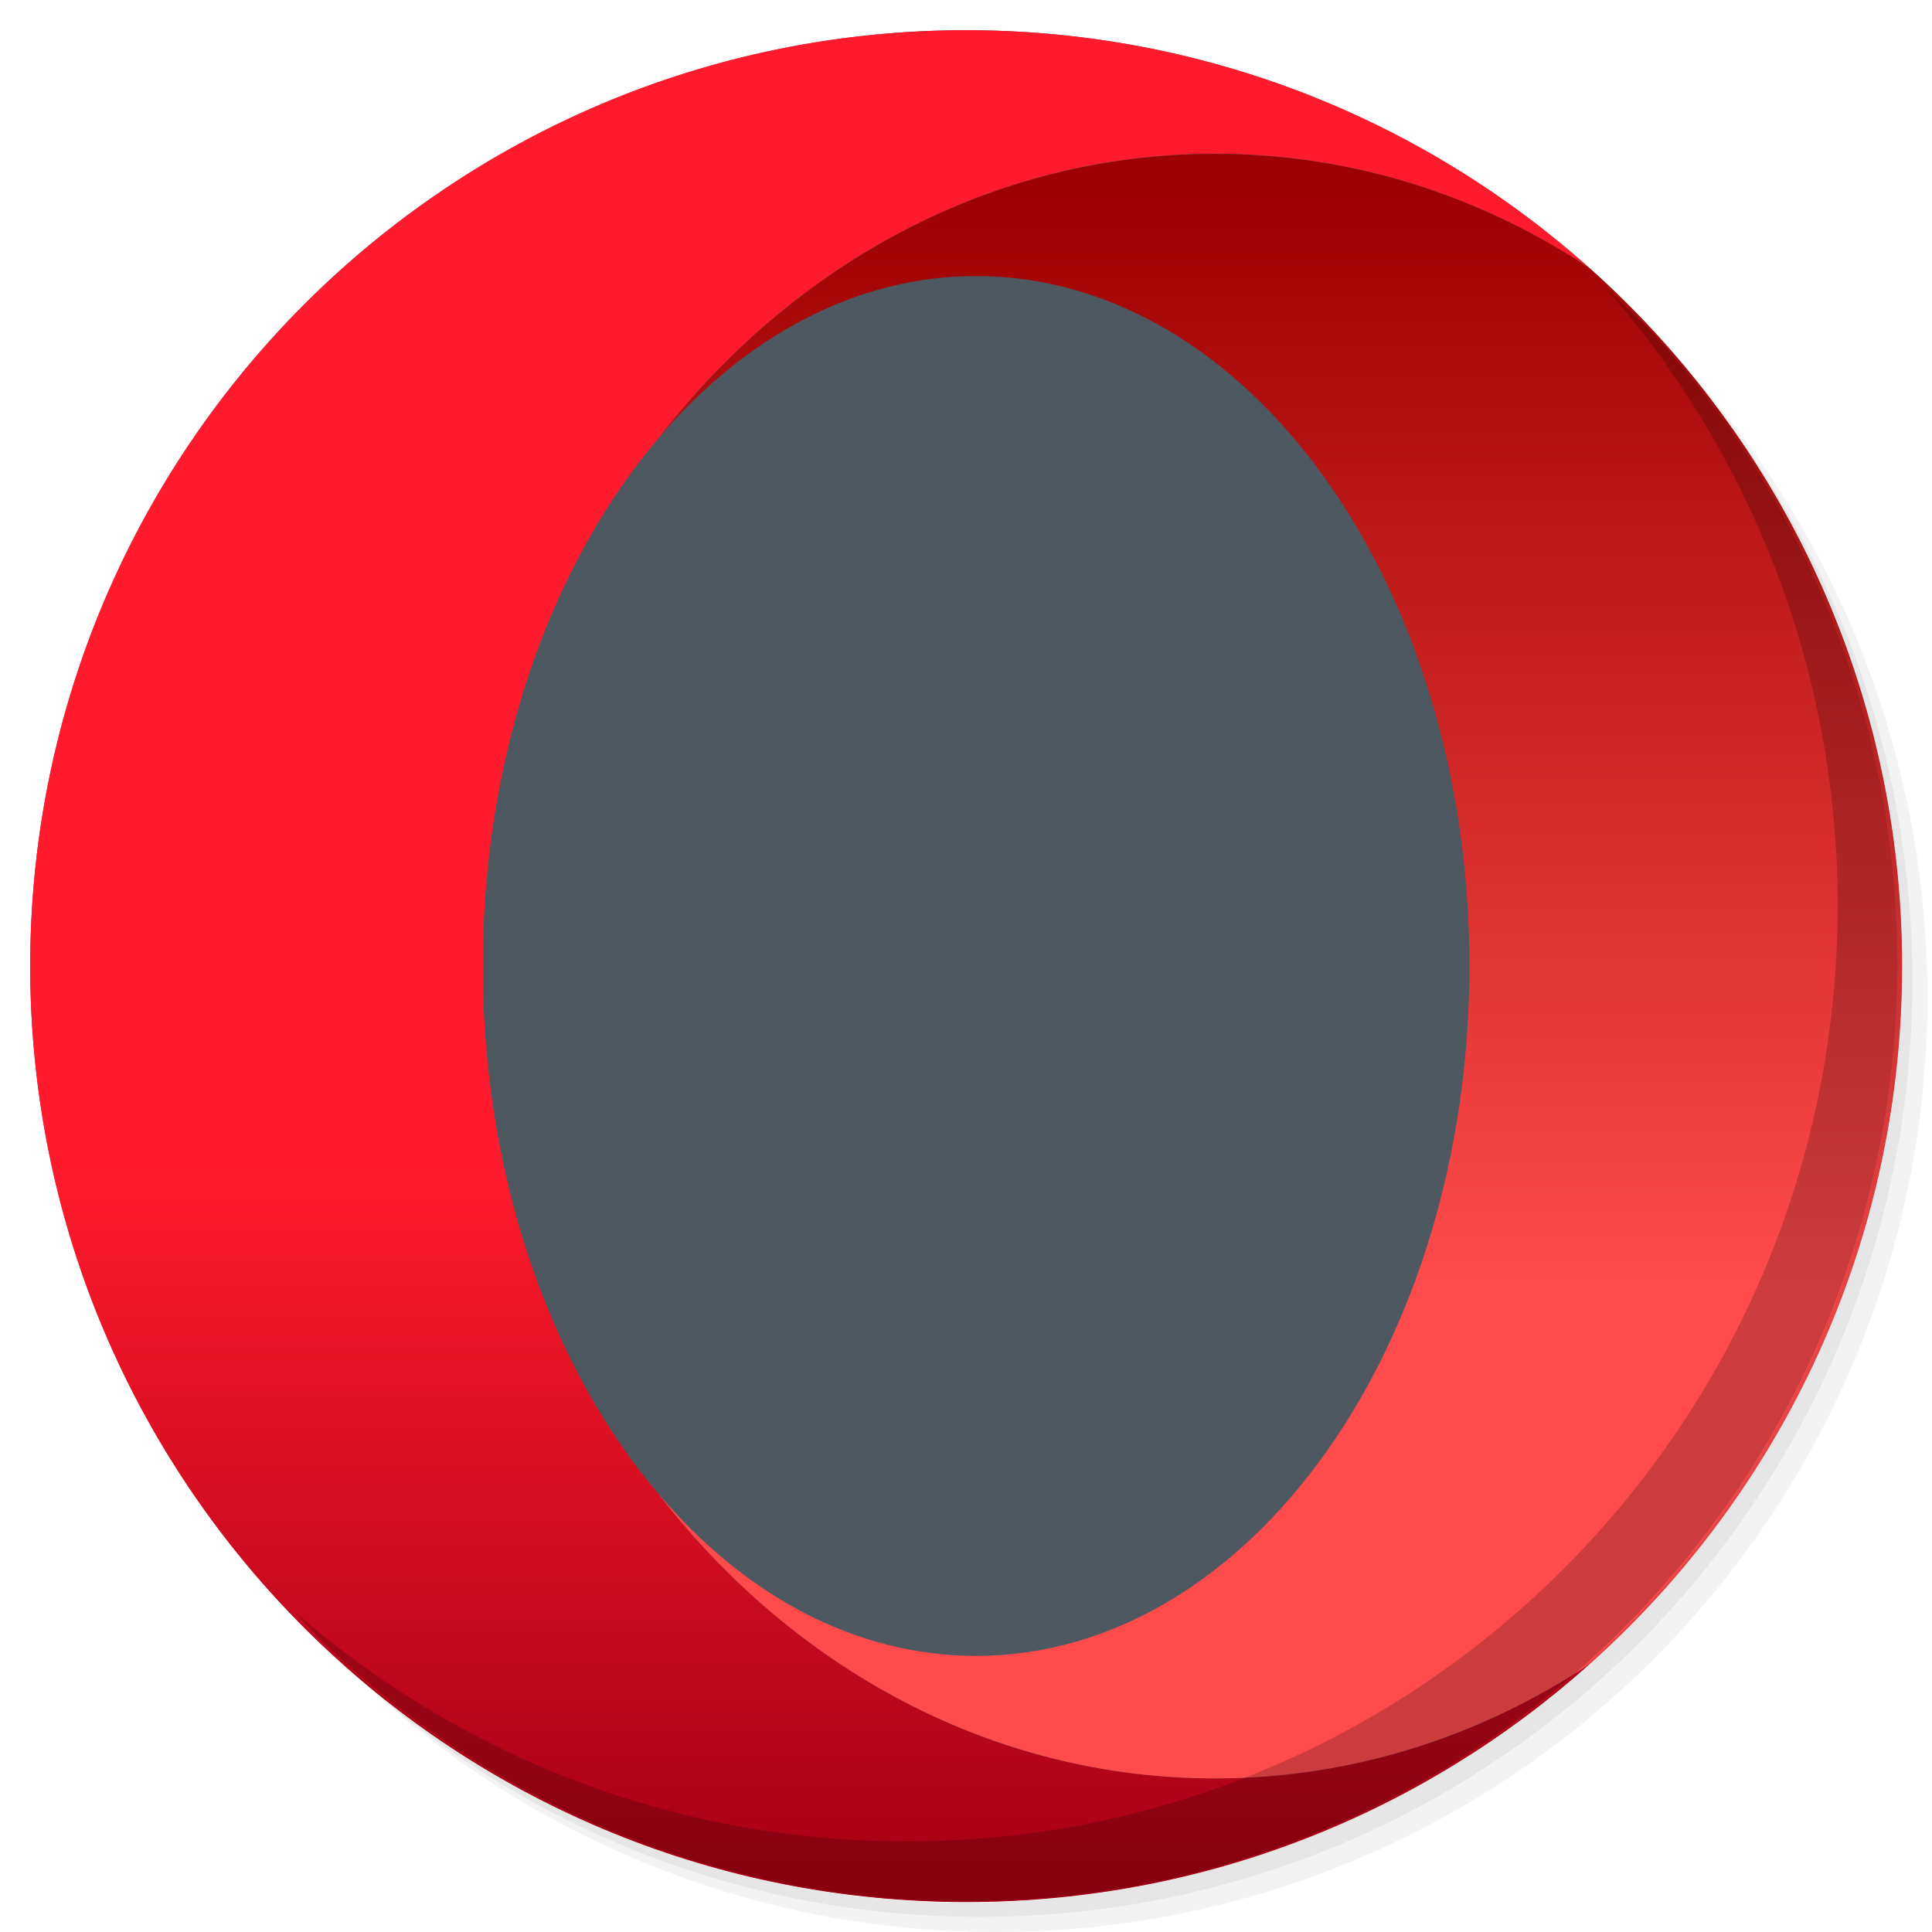 <?xml version="1.0" encoding="UTF-8" standalone="no"?>
<!-- Generator: Adobe Illustrator 21.0.2, SVG Export Plug-In . SVG Version: 6.00 Build 0)  -->

<svg
   xmlns:dc="http://purl.org/dc/elements/1.1/"
   xmlns:cc="http://creativecommons.org/ns#"
   xmlns:rdf="http://www.w3.org/1999/02/22-rdf-syntax-ns#"
   xmlns:svg="http://www.w3.org/2000/svg"
   xmlns="http://www.w3.org/2000/svg"
   xmlns:xlink="http://www.w3.org/1999/xlink"
   xmlns:sodipodi="http://sodipodi.sourceforge.net/DTD/sodipodi-0.dtd"
   xmlns:inkscape="http://www.inkscape.org/namespaces/inkscape"
   version="1.1"
   id="Layer_1"
   x="0px"
   y="0px"
   viewBox="0 0 256 256"
   enable-background="new 0 0 256 256"
   xml:space="preserve"
   sodipodi:docname="opera.svg"
   inkscape:version="0.92.4 (5da689c313, 2019-01-14)"
   inkscape:label="Shadow"><defs
   id="defs251">
	
	
<clipPath
   id="b"><use
     width="100%"
     overflow="visible"
     xlink:href="#a"
     height="100%"
     id="use5" /></clipPath><linearGradient
   x1="29.337"
   x2="81.837"
   y1="75.021"
   gradientUnits="userSpaceOnUse"
   y2="44.354"
   id="c"><stop
     id="stop10"
     offset="0"
     stop-opacity=".6"
     stop-color="#A52714" /><stop
     id="stop12"
     offset=".66"
     stop-opacity="0"
     stop-color="#A52714" /></linearGradient><clipPath
   id="clipPath1232"><use
     width="100%"
     overflow="visible"
     xlink:href="#a"
     height="100%"
     id="use1230" /></clipPath><clipPath
   id="clipPath1236"><use
     width="100%"
     overflow="visible"
     xlink:href="#a"
     height="100%"
     id="use1234" /></clipPath><linearGradient
   x1="110.87"
   x2="52.538"
   y1="164.5"
   gradientUnits="userSpaceOnUse"
   y2="130.33"
   id="d"><stop
     id="stop23"
     offset="0"
     stop-opacity=".4"
     stop-color="#055524" /><stop
     id="stop25"
     offset=".33"
     stop-opacity="0"
     stop-color="#055524" /></linearGradient><clipPath
   id="clipPath1244"><use
     width="100%"
     overflow="visible"
     xlink:href="#a"
     height="100%"
     id="use1242" /></clipPath><clipPath
   id="clipPath1248"><use
     width="100%"
     overflow="visible"
     xlink:href="#a"
     height="100%"
     id="use1246" /></clipPath><clipPath
   id="f"><use
     y="0"
     x="0"
     style="overflow:visible"
     id="use37"
     height="100%"
     xlink:href="#e"
     overflow="visible"
     width="100%" /></clipPath><linearGradient
   x1="121.86"
   x2="136.55"
   y1="49.804"
   gradientUnits="userSpaceOnUse"
   y2="114.13"
   id="g"><stop
     id="stop42"
     offset="0"
     stop-opacity=".3"
     stop-color="#EA6100" /><stop
     id="stop44"
     offset=".66"
     stop-opacity="0"
     stop-color="#EA6100" /></linearGradient><clipPath
   id="clipPath1258"><use
     width="100%"
     overflow="visible"
     xlink:href="#a"
     height="100%"
     id="use1256" /></clipPath><clipPath
   id="clipPath1269"><use
     width="100%"
     overflow="visible"
     xlink:href="#a"
     height="100%"
     id="use1267" /></clipPath><clipPath
   id="j"><use
     y="0"
     x="0"
     style="overflow:visible"
     id="use62"
     height="100%"
     xlink:href="#i"
     overflow="visible"
     width="100%" /></clipPath><radialGradient
   id="l"
   gradientUnits="userSpaceOnUse"
   cy="55.948"
   cx="668.18"
   gradientTransform="translate(-576)"
   r="84.078"><stop
     stop-color="#3E2723"
     stop-opacity=".2"
     offset="0"
     id="stop73" /><stop
     stop-color="#3E2723"
     stop-opacity="0"
     offset="1"
     id="stop75" /></radialGradient><clipPath
   id="clipPath1285"><use
     width="100%"
     overflow="visible"
     xlink:href="#a"
     height="100%"
     id="use1283" /></clipPath><clipPath
   id="clipPath1289"><use
     width="100%"
     overflow="visible"
     xlink:href="#a"
     height="100%"
     id="use1287" /></clipPath><clipPath
   id="n"><use
     y="0"
     x="0"
     style="overflow:visible"
     id="use83"
     height="100%"
     xlink:href="#m"
     overflow="visible"
     width="100%" /></clipPath><radialGradient
   id="p"
   gradientUnits="userSpaceOnUse"
   cy="48.52"
   cx="597.88"
   gradientTransform="translate(-576)"
   r="78.044"><stop
     stop-color="#3E2723"
     stop-opacity=".2"
     offset="0"
     id="stop94" /><stop
     stop-color="#3E2723"
     stop-opacity="0"
     offset="1"
     id="stop96" /></radialGradient><clipPath
   id="clipPath1305"><use
     width="100%"
     overflow="visible"
     xlink:href="#a"
     height="100%"
     id="use1303" /></clipPath><radialGradient
   id="q"
   gradientUnits="userSpaceOnUse"
   cy="96.138"
   cx="671.84"
   gradientTransform="translate(-576)"
   r="87.87"><stop
     stop-color="#263238"
     stop-opacity=".2"
     offset="0"
     id="stop101" /><stop
     stop-color="#263238"
     stop-opacity="0"
     offset="1"
     id="stop103" /></radialGradient><clipPath
   id="clipPath1312"><use
     width="100%"
     overflow="visible"
     xlink:href="#a"
     height="100%"
     id="use1310" /></clipPath><clipPath
   id="clipPath1316"><use
     width="100%"
     overflow="visible"
     xlink:href="#a"
     height="100%"
     id="use1314" /></clipPath><clipPath
   id="clipPath1320"><use
     width="100%"
     overflow="visible"
     xlink:href="#a"
     height="100%"
     id="use1318" /></clipPath><clipPath
   id="clipPath1324"><use
     width="100%"
     overflow="visible"
     xlink:href="#a"
     height="100%"
     id="use1322" /></clipPath><path
   inkscape:connector-curvature="0"
   d="m 8,184 h 83.77 l 38.88,-38.88 V 116 H 61.36 L 8,24.48 Z"
   id="e" /><path
   inkscape:connector-curvature="0"
   d="m 96,56 34.65,60 -38.88,68 H 184 V 56 Z"
   id="i" /><path
   inkscape:connector-curvature="0"
   d="M 21.97,8 V 48.34 L 61.36,116 96,56 h 88 V 8 Z"
   id="m" /><clipPath
   id="b-1"><use
     width="100%"
     overflow="visible"
     xlink:href="#a"
     height="100%"
     id="use5-7" /></clipPath><clipPath
   id="clipPath1232-2"><use
     width="100%"
     overflow="visible"
     xlink:href="#a"
     height="100%"
     id="use1230-2" /></clipPath><clipPath
   id="clipPath1236-6"><use
     width="100%"
     overflow="visible"
     xlink:href="#a"
     height="100%"
     id="use1234-1" /></clipPath><clipPath
   id="clipPath1244-1"><use
     width="100%"
     overflow="visible"
     xlink:href="#a"
     height="100%"
     id="use1242-5" /></clipPath><clipPath
   id="clipPath1248-9"><use
     width="100%"
     overflow="visible"
     xlink:href="#a"
     height="100%"
     id="use1246-4" /></clipPath><clipPath
   id="f-9"><use
     y="0"
     x="0"
     style="overflow:visible"
     id="use37-0"
     height="100%"
     xlink:href="#e-8"
     overflow="visible"
     width="100%" /></clipPath><clipPath
   id="clipPath1258-7"><use
     width="100%"
     overflow="visible"
     xlink:href="#a"
     height="100%"
     id="use1256-7" /></clipPath><clipPath
   id="clipPath1269-1"><use
     width="100%"
     overflow="visible"
     xlink:href="#a"
     height="100%"
     id="use1267-1" /></clipPath><clipPath
   id="j-5"><use
     y="0"
     x="0"
     style="overflow:visible"
     id="use62-9"
     height="100%"
     xlink:href="#i-5"
     overflow="visible"
     width="100%" /></clipPath><radialGradient
   id="l-7"
   gradientUnits="userSpaceOnUse"
   cy="55.948"
   cx="668.18"
   gradientTransform="translate(-576)"
   r="84.078"><stop
     stop-color="#3E2723"
     stop-opacity=".2"
     offset="0"
     id="stop73-7" /><stop
     stop-color="#3E2723"
     stop-opacity="0"
     offset="1"
     id="stop75-6" /></radialGradient><clipPath
   id="clipPath1285-7"><use
     width="100%"
     overflow="visible"
     xlink:href="#a"
     height="100%"
     id="use1283-3" /></clipPath><clipPath
   id="clipPath1289-6"><use
     width="100%"
     overflow="visible"
     xlink:href="#a"
     height="100%"
     id="use1287-5" /></clipPath><clipPath
   id="n-6"><use
     y="0"
     x="0"
     style="overflow:visible"
     id="use83-3"
     height="100%"
     xlink:href="#m-6"
     overflow="visible"
     width="100%" /></clipPath><radialGradient
   id="p-9"
   gradientUnits="userSpaceOnUse"
   cy="48.52"
   cx="597.88"
   gradientTransform="translate(-576)"
   r="78.044"><stop
     stop-color="#3E2723"
     stop-opacity=".2"
     offset="0"
     id="stop94-4" /><stop
     stop-color="#3E2723"
     stop-opacity="0"
     offset="1"
     id="stop96-8" /></radialGradient><clipPath
   id="clipPath1305-1"><use
     width="100%"
     overflow="visible"
     xlink:href="#a"
     height="100%"
     id="use1303-2" /></clipPath><radialGradient
   id="q-9"
   gradientUnits="userSpaceOnUse"
   cy="96.138"
   cx="671.84"
   gradientTransform="translate(-576)"
   r="87.87"><stop
     stop-color="#263238"
     stop-opacity=".2"
     offset="0"
     id="stop101-3" /><stop
     stop-color="#263238"
     stop-opacity="0"
     offset="1"
     id="stop103-9" /></radialGradient><clipPath
   id="clipPath1312-0"><use
     width="100%"
     overflow="visible"
     xlink:href="#a"
     height="100%"
     id="use1310-8" /></clipPath><clipPath
   id="clipPath1316-8"><use
     width="100%"
     overflow="visible"
     xlink:href="#a"
     height="100%"
     id="use1314-5" /></clipPath><clipPath
   id="clipPath1320-0"><use
     width="100%"
     overflow="visible"
     xlink:href="#a"
     height="100%"
     id="use1318-9" /></clipPath><clipPath
   id="clipPath1324-6"><use
     width="100%"
     overflow="visible"
     xlink:href="#a"
     height="100%"
     id="use1322-3" /></clipPath><path
   inkscape:connector-curvature="0"
   d="m 8,184 h 83.77 l 38.88,-38.88 V 116 H 61.36 L 8,24.48 Z"
   id="e-8" /><path
   inkscape:connector-curvature="0"
   d="m 96,56 34.65,60 -38.88,68 H 184 V 56 Z"
   id="i-5" /><path
   inkscape:connector-curvature="0"
   d="M 21.97,8 V 48.34 L 61.36,116 96,56 h 88 V 8 Z"
   id="m-6" /><radialGradient
   id="r"
   gradientUnits="userSpaceOnUse"
   cy="32.014"
   cx="34.286"
   gradientTransform="translate(-23.08,-106.27)"
   r="176.75"><stop
     stop-color="#fff"
     stop-opacity=".1"
     offset="0"
     id="stop130" /><stop
     stop-color="#fff"
     stop-opacity="0"
     offset="1"
     id="stop132" /></radialGradient><clipPath
   id="b-0"><use
     y="0"
     x="0"
     style="overflow:visible"
     width="100%"
     overflow="visible"
     xlink:href="#a"
     height="100%"
     id="use5-5" /></clipPath><clipPath
   id="clipPath963"><use
     y="0"
     x="0"
     style="overflow:visible"
     width="100%"
     overflow="visible"
     xlink:href="#a"
     height="100%"
     id="use961" /></clipPath><clipPath
   id="clipPath967"><use
     y="0"
     x="0"
     style="overflow:visible"
     width="100%"
     overflow="visible"
     xlink:href="#a"
     height="100%"
     id="use965" /></clipPath><radialGradient
   id="q-94"
   gradientUnits="userSpaceOnUse"
   cy="96.138"
   cx="671.84"
   gradientTransform="translate(-576)"
   r="87.87"><stop
     stop-color="#263238"
     stop-opacity=".2"
     offset="0"
     id="stop101-6" /><stop
     stop-color="#263238"
     stop-opacity="0"
     offset="1"
     id="stop103-92" /></radialGradient><clipPath
   id="clipPath974"><use
     y="0"
     x="0"
     style="overflow:visible"
     width="100%"
     overflow="visible"
     xlink:href="#a"
     height="100%"
     id="use972" /></clipPath><radialGradient
   id="p-2"
   gradientUnits="userSpaceOnUse"
   cy="48.52"
   cx="597.88"
   gradientTransform="translate(-576)"
   r="78.044"><stop
     stop-color="#3E2723"
     stop-opacity=".2"
     offset="0"
     id="stop94-47" /><stop
     stop-color="#3E2723"
     stop-opacity="0"
     offset="1"
     id="stop96-7" /></radialGradient><clipPath
   id="clipPath981"><use
     y="0"
     x="0"
     style="overflow:visible"
     width="100%"
     overflow="visible"
     xlink:href="#a"
     height="100%"
     id="use979" /></clipPath><clipPath
   id="clipPath985"><use
     y="0"
     x="0"
     style="overflow:visible"
     width="100%"
     overflow="visible"
     xlink:href="#a"
     height="100%"
     id="use983" /></clipPath><clipPath
   id="n-5"><use
     width="100%"
     overflow="visible"
     xlink:href="#m-0"
     height="100%"
     id="use83-4"
     style="overflow:visible"
     x="0"
     y="0" /></clipPath><radialGradient
   id="l-2"
   gradientUnits="userSpaceOnUse"
   cy="55.948"
   cx="668.18"
   gradientTransform="translate(-576)"
   r="84.078"><stop
     stop-color="#3E2723"
     stop-opacity=".2"
     offset="0"
     id="stop73-8" /><stop
     stop-color="#3E2723"
     stop-opacity="0"
     offset="1"
     id="stop75-9" /></radialGradient><clipPath
   id="clipPath997"><use
     y="0"
     x="0"
     style="overflow:visible"
     width="100%"
     overflow="visible"
     xlink:href="#a"
     height="100%"
     id="use995" /></clipPath><clipPath
   id="clipPath1001"><use
     y="0"
     x="0"
     style="overflow:visible"
     width="100%"
     overflow="visible"
     xlink:href="#a"
     height="100%"
     id="use999" /></clipPath><clipPath
   id="j-3"><use
     width="100%"
     overflow="visible"
     xlink:href="#i-1"
     height="100%"
     id="use62-6"
     style="overflow:visible"
     x="0"
     y="0" /></clipPath><clipPath
   id="clipPath1010"><use
     y="0"
     x="0"
     style="overflow:visible"
     width="100%"
     overflow="visible"
     xlink:href="#a"
     height="100%"
     id="use1008" /></clipPath><clipPath
   id="clipPath1017"><use
     y="0"
     x="0"
     style="overflow:visible"
     width="100%"
     overflow="visible"
     xlink:href="#a"
     height="100%"
     id="use1015" /></clipPath><clipPath
   id="f-0"><use
     width="100%"
     overflow="visible"
     xlink:href="#e-1"
     height="100%"
     id="use37-5"
     style="overflow:visible"
     x="0"
     y="0" /></clipPath><clipPath
   id="clipPath1029"><use
     y="0"
     x="0"
     style="overflow:visible"
     width="100%"
     overflow="visible"
     xlink:href="#a"
     height="100%"
     id="use1027" /></clipPath><clipPath
   id="clipPath1033"><use
     y="0"
     x="0"
     style="overflow:visible"
     width="100%"
     overflow="visible"
     xlink:href="#a"
     height="100%"
     id="use1031" /></clipPath><clipPath
   id="clipPath1043"><use
     y="0"
     x="0"
     style="overflow:visible"
     width="100%"
     overflow="visible"
     xlink:href="#a"
     height="100%"
     id="use1041" /></clipPath><clipPath
   id="clipPath1047"><use
     y="0"
     x="0"
     style="overflow:visible"
     width="100%"
     overflow="visible"
     xlink:href="#a"
     height="100%"
     id="use1045" /></clipPath><path
   id="e-1"
   d="m 8,184 h 83.77 l 38.88,-38.88 V 116 H 61.36 L 8,24.48 Z"
   inkscape:connector-curvature="0" /><path
   id="i-1"
   d="m 96,56 34.65,60 -38.88,68 H 184 V 56 Z"
   inkscape:connector-curvature="0" /><path
   id="m-0"
   d="M 21.97,8 V 48.34 L 61.36,116 96,56 h 88 V 8 Z"
   inkscape:connector-curvature="0" /><circle
   r="88"
   cx="96"
   cy="96"
   id="a" /><path
   d="m8 184h83.77l38.88-38.88v-29.12h-69.29l-53.36-91.52z"
   id="e-6" /><path
   d="m96 56l34.65 60-38.88 68h92.23v-128z"
   id="i-2" /><path
   d="m21.97 8v40.34l39.39 67.66 34.64-60h88v-48z"
   id="m-8" /><defs
   id="defs1820"><path
     d="M 21.97,8 V 48.34 L 61.36,116 96,56 h 88 V 8 Z"
     id="path1928"
     inkscape:connector-curvature="0" /></defs><clipPath
   id="n-7"><use
     id="use1822"
     height="100%"
     xlink:href="#m-8"
     overflow="visible"
     width="100%"
     style="overflow:visible"
     x="0"
     y="0" /></clipPath><defs
   id="defs1799"><path
     d="m 96,56 34.65,60 -38.88,68 H 184 V 56 Z"
     id="path1918"
     inkscape:connector-curvature="0" /></defs><clipPath
   id="j-6"><use
     id="use1801"
     height="100%"
     xlink:href="#i-2"
     overflow="visible"
     width="100%"
     style="overflow:visible"
     x="0"
     y="0" /></clipPath><defs
   id="defs1774"><path
     d="m 8,184 h 83.77 l 38.88,-38.88 V 116 H 61.36 L 8,24.48 Z"
     id="path1902"
     inkscape:connector-curvature="0" /></defs><clipPath
   id="f-06"><use
     id="use1776"
     height="100%"
     xlink:href="#e-6"
     overflow="visible"
     width="100%"
     style="overflow:visible"
     x="0"
     y="0" /></clipPath><linearGradient
   x1="110.87"
   x2="52.538"
   y1="164.5"
   gradientUnits="userSpaceOnUse"
   y2="130.33"
   id="linearGradient1897"><stop
     id="stop1762"
     offset="0"
     stop-opacity=".4"
     stop-color="#055524" /><stop
     id="stop1764"
     offset=".33"
     stop-opacity="0"
     stop-color="#055524" /></linearGradient><linearGradient
   x1="29.337"
   x2="81.837"
   y1="75.021"
   gradientUnits="userSpaceOnUse"
   y2="44.354"
   id="linearGradient1889"><stop
     id="stop1749"
     offset="0"
     stop-opacity=".6"
     stop-color="#A52714" /><stop
     id="stop1751"
     offset=".66"
     stop-opacity="0"
     stop-color="#A52714" /></linearGradient><linearGradient
   id="linearGradient1910"
   y2="114.13"
   gradientUnits="userSpaceOnUse"
   y1="49.804"
   x2="136.55"
   x1="121.86"><stop
     stop-color="#EA6100"
     stop-opacity=".3"
     offset="0"
     id="stop1781" /><stop
     stop-color="#EA6100"
     stop-opacity="0"
     offset=".66"
     id="stop1783" /></linearGradient><clipPath
   id="b-3"><use
     y="0"
     x="0"
     style="overflow:visible"
     width="100%"
     overflow="visible"
     xlink:href="#a"
     height="100%"
     id="use5-1" /></clipPath><clipPath
   id="clipPath1024"><use
     y="0"
     x="0"
     style="overflow:visible"
     width="100%"
     overflow="visible"
     xlink:href="#a"
     height="100%"
     id="use1022" /></clipPath><clipPath
   id="clipPath1028"><use
     y="0"
     x="0"
     style="overflow:visible"
     width="100%"
     overflow="visible"
     xlink:href="#a"
     height="100%"
     id="use1026" /></clipPath><clipPath
   id="clipPath1035"><use
     y="0"
     x="0"
     style="overflow:visible"
     width="100%"
     overflow="visible"
     xlink:href="#a"
     height="100%"
     id="use1033" /></clipPath><clipPath
   id="clipPath1039"><use
     y="0"
     x="0"
     style="overflow:visible"
     width="100%"
     overflow="visible"
     xlink:href="#a"
     height="100%"
     id="use1037" /></clipPath><clipPath
   id="f-6"><use
     y="0"
     x="0"
     style="overflow:visible"
     id="use37-8"
     height="100%"
     xlink:href="#e-61"
     overflow="visible"
     width="100%" /></clipPath><clipPath
   id="clipPath1048"><use
     y="0"
     x="0"
     style="overflow:visible"
     width="100%"
     overflow="visible"
     xlink:href="#a"
     height="100%"
     id="use1046" /></clipPath><clipPath
   id="clipPath1058"><use
     y="0"
     x="0"
     style="overflow:visible"
     width="100%"
     overflow="visible"
     xlink:href="#a"
     height="100%"
     id="use1056" /></clipPath><clipPath
   id="j-66"><use
     y="0"
     x="0"
     style="overflow:visible"
     id="use62-4"
     height="100%"
     xlink:href="#i-59"
     overflow="visible"
     width="100%" /></clipPath><radialGradient
   id="l-9"
   gradientUnits="userSpaceOnUse"
   cy="55.948"
   cx="668.18"
   gradientTransform="translate(-576)"
   r="84.078"><stop
     stop-color="#3E2723"
     stop-opacity=".2"
     offset="0"
     id="stop73-5" /><stop
     stop-color="#3E2723"
     stop-opacity="0"
     offset="1"
     id="stop75-0" /></radialGradient><clipPath
   id="clipPath1073"><use
     y="0"
     x="0"
     style="overflow:visible"
     width="100%"
     overflow="visible"
     xlink:href="#a"
     height="100%"
     id="use1071" /></clipPath><clipPath
   id="clipPath1077"><use
     y="0"
     x="0"
     style="overflow:visible"
     width="100%"
     overflow="visible"
     xlink:href="#a"
     height="100%"
     id="use1075" /></clipPath><clipPath
   id="n-4"><use
     y="0"
     x="0"
     style="overflow:visible"
     id="use83-8"
     height="100%"
     xlink:href="#m-4"
     overflow="visible"
     width="100%" /></clipPath><radialGradient
   id="p-7"
   gradientUnits="userSpaceOnUse"
   cy="48.52"
   cx="597.88"
   gradientTransform="translate(-576)"
   r="78.044"><stop
     stop-color="#3E2723"
     stop-opacity=".2"
     offset="0"
     id="stop94-1" /><stop
     stop-color="#3E2723"
     stop-opacity="0"
     offset="1"
     id="stop96-72" /></radialGradient><clipPath
   id="clipPath1092"><use
     y="0"
     x="0"
     style="overflow:visible"
     width="100%"
     overflow="visible"
     xlink:href="#a"
     height="100%"
     id="use1090" /></clipPath><radialGradient
   id="q-7"
   gradientUnits="userSpaceOnUse"
   cy="96.138"
   cx="671.84"
   gradientTransform="translate(-576)"
   r="87.87"><stop
     stop-color="#263238"
     stop-opacity=".2"
     offset="0"
     id="stop101-2" /><stop
     stop-color="#263238"
     stop-opacity="0"
     offset="1"
     id="stop103-2" /></radialGradient><clipPath
   id="clipPath1099"><use
     y="0"
     x="0"
     style="overflow:visible"
     width="100%"
     overflow="visible"
     xlink:href="#a"
     height="100%"
     id="use1097" /></clipPath><clipPath
   id="clipPath1103"><use
     y="0"
     x="0"
     style="overflow:visible"
     width="100%"
     overflow="visible"
     xlink:href="#a"
     height="100%"
     id="use1101" /></clipPath><clipPath
   id="clipPath1107"><use
     y="0"
     x="0"
     style="overflow:visible"
     width="100%"
     overflow="visible"
     xlink:href="#a"
     height="100%"
     id="use1105" /></clipPath><clipPath
   id="clipPath1111"><use
     y="0"
     x="0"
     style="overflow:visible"
     width="100%"
     overflow="visible"
     xlink:href="#a"
     height="100%"
     id="use1109" /></clipPath><radialGradient
   id="r-6"
   gradientUnits="userSpaceOnUse"
   cy="32.014"
   cx="34.286"
   gradientTransform="translate(-7,-7)"
   r="176.75"><stop
     stop-color="#fff"
     stop-opacity=".1"
     offset="0"
     id="stop130-1" /><stop
     stop-color="#fff"
     stop-opacity="0"
     offset="1"
     id="stop132-0" /></radialGradient><path
   inkscape:connector-curvature="0"
   d="m 8,184 h 83.77 l 38.88,-38.88 V 116 H 61.36 L 8,24.48 Z"
   id="e-61" /><path
   inkscape:connector-curvature="0"
   d="m 96,56 34.65,60 -38.88,68 H 184 V 56 Z"
   id="i-59" /><path
   inkscape:connector-curvature="0"
   d="M 21.97,8 V 48.34 L 61.36,116 96,56 h 88 V 8 Z"
   id="m-4" /><clipPath
   id="b-9"><use
     y="0"
     x="0"
     style="overflow:visible"
     width="100%"
     overflow="visible"
     xlink:href="#a"
     height="100%"
     id="use5-0" /></clipPath><clipPath
   id="clipPath1024-7"><use
     y="0"
     x="0"
     style="overflow:visible"
     width="100%"
     overflow="visible"
     xlink:href="#a"
     height="100%"
     id="use1022-7" /></clipPath><clipPath
   id="clipPath1028-1"><use
     y="0"
     x="0"
     style="overflow:visible"
     width="100%"
     overflow="visible"
     xlink:href="#a"
     height="100%"
     id="use1026-1" /></clipPath><clipPath
   id="clipPath1035-7"><use
     y="0"
     x="0"
     style="overflow:visible"
     width="100%"
     overflow="visible"
     xlink:href="#a"
     height="100%"
     id="use1033-7" /></clipPath><clipPath
   id="clipPath1039-6"><use
     y="0"
     x="0"
     style="overflow:visible"
     width="100%"
     overflow="visible"
     xlink:href="#a"
     height="100%"
     id="use1037-7" /></clipPath><clipPath
   id="f-3"><use
     y="0"
     x="0"
     style="overflow:visible"
     id="use37-6"
     height="100%"
     xlink:href="#e-9"
     overflow="visible"
     width="100%" /></clipPath><clipPath
   id="clipPath1048-3"><use
     y="0"
     x="0"
     style="overflow:visible"
     width="100%"
     overflow="visible"
     xlink:href="#a"
     height="100%"
     id="use1046-9" /></clipPath><clipPath
   id="clipPath1058-4"><use
     y="0"
     x="0"
     style="overflow:visible"
     width="100%"
     overflow="visible"
     xlink:href="#a"
     height="100%"
     id="use1056-8" /></clipPath><clipPath
   id="j-1"><use
     y="0"
     x="0"
     style="overflow:visible"
     id="use62-2"
     height="100%"
     xlink:href="#i-6"
     overflow="visible"
     width="100%" /></clipPath><radialGradient
   id="l-93"
   gradientUnits="userSpaceOnUse"
   cy="55.948"
   cx="668.18"
   gradientTransform="translate(-576)"
   r="84.078"><stop
     stop-color="#3E2723"
     stop-opacity=".2"
     offset="0"
     id="stop73-9" /><stop
     stop-color="#3E2723"
     stop-opacity="0"
     offset="1"
     id="stop75-08" /></radialGradient><clipPath
   id="clipPath1073-8"><use
     y="0"
     x="0"
     style="overflow:visible"
     width="100%"
     overflow="visible"
     xlink:href="#a"
     height="100%"
     id="use1071-5" /></clipPath><clipPath
   id="clipPath1077-0"><use
     y="0"
     x="0"
     style="overflow:visible"
     width="100%"
     overflow="visible"
     xlink:href="#a"
     height="100%"
     id="use1075-9" /></clipPath><clipPath
   id="n-63"><use
     y="0"
     x="0"
     style="overflow:visible"
     id="use83-85"
     height="100%"
     xlink:href="#m-2"
     overflow="visible"
     width="100%" /></clipPath><radialGradient
   id="p-6"
   gradientUnits="userSpaceOnUse"
   cy="48.52"
   cx="597.88"
   gradientTransform="translate(-576)"
   r="78.044"><stop
     stop-color="#3E2723"
     stop-opacity=".2"
     offset="0"
     id="stop94-11" /><stop
     stop-color="#3E2723"
     stop-opacity="0"
     offset="1"
     id="stop96-5" /></radialGradient><clipPath
   id="clipPath1092-9"><use
     y="0"
     x="0"
     style="overflow:visible"
     width="100%"
     overflow="visible"
     xlink:href="#a"
     height="100%"
     id="use1090-8" /></clipPath><radialGradient
   id="q-4"
   gradientUnits="userSpaceOnUse"
   cy="96.138"
   cx="671.84"
   gradientTransform="translate(-576)"
   r="87.87"><stop
     stop-color="#263238"
     stop-opacity=".2"
     offset="0"
     id="stop101-8" /><stop
     stop-color="#263238"
     stop-opacity="0"
     offset="1"
     id="stop103-1" /></radialGradient><clipPath
   id="clipPath1099-0"><use
     y="0"
     x="0"
     style="overflow:visible"
     width="100%"
     overflow="visible"
     xlink:href="#a"
     height="100%"
     id="use1097-3" /></clipPath><clipPath
   id="clipPath1103-0"><use
     y="0"
     x="0"
     style="overflow:visible"
     width="100%"
     overflow="visible"
     xlink:href="#a"
     height="100%"
     id="use1101-4" /></clipPath><clipPath
   id="clipPath1107-4"><use
     y="0"
     x="0"
     style="overflow:visible"
     width="100%"
     overflow="visible"
     xlink:href="#a"
     height="100%"
     id="use1105-4" /></clipPath><clipPath
   id="clipPath1111-4"><use
     y="0"
     x="0"
     style="overflow:visible"
     width="100%"
     overflow="visible"
     xlink:href="#a"
     height="100%"
     id="use1109-7" /></clipPath><radialGradient
   id="r-63"
   gradientUnits="userSpaceOnUse"
   cy="32.014"
   cx="34.286"
   gradientTransform="translate(-7,-7)"
   r="176.75"><stop
     stop-color="#fff"
     stop-opacity=".1"
     offset="0"
     id="stop130-17" /><stop
     stop-color="#fff"
     stop-opacity="0"
     offset="1"
     id="stop132-5" /></radialGradient><path
   inkscape:connector-curvature="0"
   d="m 8,184 h 83.77 l 38.88,-38.88 V 116 H 61.36 L 8,24.48 Z"
   id="e-9" /><path
   inkscape:connector-curvature="0"
   d="m 96,56 34.65,60 -38.88,68 H 184 V 56 Z"
   id="i-6" /><path
   inkscape:connector-curvature="0"
   d="M 21.97,8 V 48.34 L 61.36,116 96,56 h 88 V 8 Z"
   id="m-2" /><clipPath
   id="clipPath1113"
   clipPathUnits="userSpaceOnUse"><circle
     r="52"
     cy="236"
     cx="64"
     id="circle1115"
     style="display:inline;opacity:1;fill:#3584e4;fill-opacity:1;stroke:none;stroke-width:0.01px;stroke-linecap:butt;stroke-linejoin:miter;stroke-miterlimit:4;stroke-dasharray:none;stroke-dashoffset:0;stroke-opacity:1;marker:none;marker-start:none;marker-mid:none;marker-end:none;paint-order:normal;enable-background:new" /></clipPath><radialGradient
   r="224"
   fy="-46.416"
   fx="256"
   cy="-46.416"
   cx="256"
   gradientTransform="matrix(1.084,0,0,1.117,-21.621,6.225)"
   gradientUnits="userSpaceOnUse"
   id="radialGradient1131"
   xlink:href="#linearGradient1137" /><linearGradient
   id="linearGradient1137"><stop
     style="stop-color:#62a0ea;stop-opacity:1"
     offset="0"
     id="stop1133" /><stop
     id="stop1139"
     offset="0.552"
     style="stop-color:#3584e4;stop-opacity:1" /><stop
     style="stop-color:#1a5fb4;stop-opacity:1"
     offset="1"
     id="stop1135" /></linearGradient><clipPath
   id="clipPath987"
   clipPathUnits="userSpaceOnUse"><circle
     style="display:inline;opacity:1;fill:#3584e4;fill-opacity:1;stroke:none;stroke-width:4.286;stroke-linecap:butt;stroke-linejoin:miter;stroke-miterlimit:4;stroke-dasharray:none;stroke-dashoffset:0;stroke-opacity:1;marker:none;marker-start:none;marker-mid:none;marker-end:none;paint-order:normal;enable-background:new"
     id="circle989"
     cx="64"
     cy="236"
     r="60" /></clipPath><clipPath
   id="clipPath1106"
   clipPathUnits="userSpaceOnUse"><g
     id="g1112"
     transform="matrix(0.268,0,0,0.268,-4.571,224.214)"
     style="display:inline;fill:#f5c211;stroke-width:0.933;enable-background:new"><circle
       r="224"
       cy="44"
       cx="256"
       id="circle1108"
       style="display:inline;opacity:1;fill:#f5c211;fill-opacity:1;stroke:none;stroke-width:0.042px;stroke-linecap:butt;stroke-linejoin:miter;stroke-miterlimit:4;stroke-dasharray:none;stroke-dashoffset:0;stroke-opacity:1;marker:none;marker-start:none;marker-mid:none;marker-end:none;paint-order:normal;enable-background:new" /><circle
       style="display:inline;opacity:1;fill:#f5c211;fill-opacity:1;stroke:none;stroke-width:0.042px;stroke-linecap:butt;stroke-linejoin:miter;stroke-miterlimit:4;stroke-dasharray:none;stroke-dashoffset:0;stroke-opacity:1;marker:none;marker-start:none;marker-mid:none;marker-end:none;paint-order:normal;enable-background:new"
       id="circle1110"
       cx="256"
       cy="44"
       r="224" /></g></clipPath><radialGradient
   r="224"
   fy="236.83"
   fx="46.511"
   cy="236.83"
   cx="46.511"
   gradientTransform="matrix(0.29,-7.8944831e-4,6.6501927e-4,0.245,50.335,156.099)"
   gradientUnits="userSpaceOnUse"
   id="radialGradient1054"
   xlink:href="#linearGradient1062" /><linearGradient
   id="linearGradient1062"><stop
     id="stop1056"
     offset="0"
     style="stop-color:#cee2f8;stop-opacity:1" /><stop
     style="stop-color:#98c1f1;stop-opacity:1"
     offset="0.552"
     id="stop1058" /><stop
     id="stop1060"
     offset="1"
     style="stop-color:#62a0ea;stop-opacity:1" /></linearGradient><clipPath
   id="clipPath902"
   clipPathUnits="userSpaceOnUse"><circle
     style="display:inline;opacity:1;fill:#3584e4;fill-opacity:1;stroke:none;stroke-width:4.286;stroke-linecap:butt;stroke-linejoin:miter;stroke-miterlimit:4;stroke-dasharray:none;stroke-dashoffset:0;stroke-opacity:1;marker:none;marker-start:none;marker-mid:none;marker-end:none;paint-order:normal;enable-background:new"
     id="circle900"
     cx="64"
     cy="236"
     r="60" /></clipPath><radialGradient
   xlink:href="#linearGradient8215"
   r="9.125"
   id="radialGradient4851-7-7"
   gradientUnits="userSpaceOnUse"
   gradientTransform="matrix(7.429,0,-8.2510486e-8,7.121,-87.913,43.752)"
   fy="24.149"
   fx="17.814"
   cy="24.149"
   cx="17.814" /><linearGradient
   id="linearGradient8215"><stop
     id="stop8211"
     offset="0"
     style="stop-color:#ffffff;stop-opacity:1;" /><stop
     id="stop8213"
     offset="1"
     style="stop-color:#e4e4e4;stop-opacity:1" /></linearGradient><linearGradient
   gradientUnits="userSpaceOnUse"
   y2="20"
   x2="280"
   y1="172"
   x1="280"
   id="linearGradient1496"
   xlink:href="#linearGradient1494" /><linearGradient
   id="linearGradient1494"><stop
     id="stop1490"
     offset="0"
     style="stop-color:#babdb6;stop-opacity:1;" /><stop
     id="stop1492"
     offset="1"
     style="stop-color:#babdb6;stop-opacity:0;" /></linearGradient><linearGradient
   inkscape:collect="always"
   xlink:href="#linearGradient1494"
   id="linearGradient1287"
   gradientUnits="userSpaceOnUse"
   x1="280"
   y1="172"
   x2="280"
   y2="20" /><linearGradient
   id="linearGradient10760"><stop
     style="stop-color:white;stop-opacity:1;"
     offset="0"
     id="stop10762" /><stop
     id="stop10768"
     offset="1"
     style="stop-color:#b2f9f9;stop-opacity:1;" /><stop
     style="stop-color:white;stop-opacity:0;"
     offset="1"
     id="stop10764" /></linearGradient><radialGradient
   inkscape:collect="always"
   xlink:href="#linearGradient5299"
   id="radialGradient5305"
   cx="4218.398"
   cy="1124.315"
   fx="4218.398"
   fy="1124.315"
   r="387.79"
   gradientTransform="matrix(1,0,0,0.654,-3396.514,-1333.14)"
   gradientUnits="userSpaceOnUse" /><linearGradient
   id="linearGradient5299"><stop
     style="stop-color:#d7f6ff;stop-opacity:1;"
     offset="0"
     id="stop5301" /><stop
     id="stop5307"
     offset="1"
     style="stop-color:#53b5ff;stop-opacity:0.922;" /><stop
     style="stop-color:#d7f6ff;stop-opacity:0;"
     offset="1"
     id="stop5303" /></linearGradient><linearGradient
   id="linearGradient25768"><stop
     style="stop-color:lime;stop-opacity:1;"
     offset="0"
     id="stop25770" /><stop
     id="stop25776"
     offset="1"
     style="stop-color:#005800;stop-opacity:0.981;" /><stop
     style="stop-color:lime;stop-opacity:0;"
     offset="1"
     id="stop25772" /></linearGradient><linearGradient
   id="linearGradient6394"><stop
     style="stop-color:#47b3ff;stop-opacity:1;"
     offset="0"
     id="stop6396" /><stop
     id="stop6402"
     offset="1"
     style="stop-color:#2476ec;stop-opacity:1;" /><stop
     style="stop-color:#80b3ff;stop-opacity:0;"
     offset="1"
     id="stop6398" /></linearGradient><linearGradient
   id="linearGradient9073"><stop
     style="stop-color:#d5f6ff;stop-opacity:1;"
     offset="0"
     id="stop9075" /><stop
     style="stop-color:#d5f6ff;stop-opacity:0;"
     offset="1"
     id="stop9077" /></linearGradient><clipPath
   clipPathUnits="userSpaceOnUse"
   id="clipPath1268"><circle
     style="display:inline;fill:#0068bf;fill-opacity:1;stroke:none;stroke-width:2.74;stroke-miterlimit:4;stroke-dasharray:none;stroke-opacity:1"
     id="circle1270"
     cx="128"
     cy="128"
     r="124" /></clipPath><clipPath
   clipPathUnits="userSpaceOnUse"
   id="clipPath1268-3"><circle
     style="display:inline;fill:#0068bf;fill-opacity:1;stroke:none;stroke-width:2.74;stroke-miterlimit:4;stroke-dasharray:none;stroke-opacity:1"
     id="circle1270-6"
     cx="128"
     cy="128"
     r="124" /></clipPath><linearGradient
   id="a-5"
   gradientTransform="matrix(0,97.397,-97.397,0,51.621,11.39)"
   gradientUnits="userSpaceOnUse"
   spreadMethod="pad"
   x1="0"
   x2="1"
   y1="0"
   y2="0"><stop
     offset="0"
     stop-color="#ff1b2d"
     id="stop2" /><stop
     offset=".3"
     stop-color="#ff1b2d"
     id="stop4" /><stop
     offset=".61"
     stop-color="#ff1b2d"
     id="stop6" /><stop
     offset="1"
     stop-color="#a70014"
     id="stop8" /></linearGradient><linearGradient
   id="b-6"
   gradientTransform="matrix(0,86.143,-86.143,0,76.854,17.13)"
   gradientUnits="userSpaceOnUse"
   spreadMethod="pad"
   x1="0"
   x2="1"
   y1="0"
   y2="0"><stop
     offset="0"
     stop-color="#9c0000"
     id="stop11" /><stop
     offset=".7"
     stop-color="#ff4b4b"
     id="stop13" /><stop
     offset="1"
     stop-color="#ff4b4b"
     id="stop15" /></linearGradient><linearGradient
   id="a-5-2"
   gradientTransform="matrix(0,97.397,-97.397,0,51.621,11.39)"
   gradientUnits="userSpaceOnUse"
   spreadMethod="pad"
   x1="0"
   x2="1"
   y1="0"
   y2="0"><stop
     offset="0"
     stop-color="#ff1b2d"
     id="stop2-9" /><stop
     offset=".3"
     stop-color="#ff1b2d"
     id="stop4-1" /><stop
     offset=".61"
     stop-color="#ff1b2d"
     id="stop6-2" /><stop
     offset="1"
     stop-color="#a70014"
     id="stop8-7" /></linearGradient><linearGradient
   id="b-6-0"
   gradientTransform="matrix(0,86.143,-86.143,0,76.854,17.13)"
   gradientUnits="userSpaceOnUse"
   spreadMethod="pad"
   x1="0"
   x2="1"
   y1="0"
   y2="0"><stop
     offset="0"
     stop-color="#9c0000"
     id="stop11-9" /><stop
     offset=".7"
     stop-color="#ff4b4b"
     id="stop13-3" /><stop
     offset="1"
     stop-color="#ff4b4b"
     id="stop15-6" /></linearGradient><linearGradient
   id="a-5-2-6"
   gradientTransform="matrix(0,97.397,-97.397,0,51.621,11.39)"
   gradientUnits="userSpaceOnUse"
   spreadMethod="pad"
   x1="0"
   x2="1"
   y1="0"
   y2="0"><stop
     offset="0"
     stop-color="#ff1b2d"
     id="stop2-9-1" /><stop
     offset=".3"
     stop-color="#ff1b2d"
     id="stop4-1-8" /><stop
     offset=".61"
     stop-color="#ff1b2d"
     id="stop6-2-7" /><stop
     offset="1"
     stop-color="#a70014"
     id="stop8-7-9" /></linearGradient><linearGradient
   id="b-6-0-2"
   gradientTransform="matrix(0,86.143,-86.143,0,76.854,17.13)"
   gradientUnits="userSpaceOnUse"
   spreadMethod="pad"
   x1="0"
   x2="1"
   y1="0"
   y2="0"><stop
     offset="0"
     stop-color="#9c0000"
     id="stop11-9-0" /><stop
     offset=".7"
     stop-color="#ff4b4b"
     id="stop13-3-2" /><stop
     offset="1"
     stop-color="#ff4b4b"
     id="stop15-6-3" /></linearGradient></defs><sodipodi:namedview
   pagecolor="#ffffff"
   bordercolor="#666666"
   borderopacity="1"
   objecttolerance="10"
   gridtolerance="10"
   guidetolerance="10"
   inkscape:pageopacity="0"
   inkscape:pageshadow="2"
   inkscape:window-width="1920"
   inkscape:window-height="1536"
   id="namedview249"
   showgrid="false"
   inkscape:zoom="2.0000001"
   inkscape:cx="15.500025"
   inkscape:cy="129.36769"
   inkscape:window-x="70"
   inkscape:window-y="27"
   inkscape:window-maximized="0"
   inkscape:current-layer="layer2"
   inkscape:pagecheckerboard="true" />

<g
   inkscape:groupmode="layer"
   id="layer4"
   inkscape:label="Squircle-Background"
   style="display:none"><rect
     style="display:none;fill:#4d5861;fill-opacity:1;stroke-width:1.418"
     id="rect1101"
     width="248"
     height="248"
     x="4"
     y="4"
     ry="25.456" /></g><g
   inkscape:groupmode="layer"
   id="layer3"
   inkscape:label="Squircle-Shadow"
   style="display:none"><path
     style="display:none;opacity:0.5;fill:#17171d;fill-opacity:0.392;stroke-width:1.418"
     d="m 4,216.545 v 10 C 4,240.647 15.353,252 29.455,252 h 197.09 c 14.103,0 25.455,-11.353 25.455,-25.455 v -10 C 252,230.647 240.647,242 226.545,242 H 29.455 C 15.353,242 4,230.647 4,216.545 Z"
     id="rect1101-3"
     inkscape:connector-curvature="0" /></g><g
   inkscape:groupmode="layer"
   id="layer5"
   inkscape:label="Squircle-Icon"
   style="display:none"><g
     style="display:none"
     transform="matrix(1.592,0,0,1.592,32.478,32.478)"
     id="g837-0-7"><path
       id="path18-6-5"
       d="M 60,9.75 C 32.25,9.75 9.75,32.25 9.75,60 v 0 c 0,26.95 21.22,48.94 47.86,50.19 v 0 c 0.8,0.04 1.59,0.06 2.39,0.06 v 0 c 12.87,0 24.6,-4.84 33.49,-12.79 v 0 c -5.89,3.91 -12.78,6.15 -20.14,6.15 v 0 c -11.97,0 -22.68,-5.94 -29.89,-15.3 v 0 C 37.9,81.75 34.31,72.06 34.06,61.18 v 0 c 0,-0.03 0,-2.34 0,-2.37 v 0 c 0.25,-10.88 3.84,-20.58 9.4,-27.13 v 0 c 7.21,-9.36 17.93,-15.3 29.89,-15.3 v 0 c 7.36,0 14.25,2.25 20.14,6.16 v 0 C 84.65,14.63 72.98,9.8 60.19,9.75 v 0 c -0.06,0 -0.13,0 -0.19,0 z"
       inkscape:connector-curvature="0"
       style="fill:url(#a-5-2-6)" /><path
       id="path20-2-9"
       d="m 43.46,31.68 c 4.61,-5.44 10.57,-8.73 17.07,-8.73 v 0 c 14.63,0 26.49,16.59 26.49,37.04 v 0 c 0,20.46 -11.86,37.04 -26.49,37.04 v 0 c -6.51,0 -12.46,-3.28 -17.07,-8.72 v 0 c 7.21,9.36 17.92,15.3 29.89,15.3 v 0 c 7.36,0 14.25,-2.25 20.14,-6.15 v 0 C 103.78,88.26 110.25,74.89 110.25,60 v 0 c 0,-14.88 -6.47,-28.26 -16.76,-37.46 v 0 C 87.6,18.63 80.71,16.39 73.35,16.39 v 0 c -11.97,0 -22.68,5.94 -29.89,15.3"
       inkscape:connector-curvature="0"
       style="fill:url(#b-6-0-2)" /></g></g><g
   inkscape:groupmode="layer"
   id="layer2"
   inkscape:label="Circle-Background"
   style="display:inline"><path
     style="color:#000000;display:inline;overflow:visible;visibility:visible;fill:#00ff00;fill-opacity:1;fill-rule:evenodd;stroke:#0000aa;stroke-width:0.03;stroke-linecap:butt;stroke-linejoin:miter;stroke-miterlimit:4;stroke-dasharray:none;stroke-dashoffset:0;stroke-opacity:1;marker:none;marker-start:none;marker-mid:none;marker-end:none"
     d="M 846.103,-300.508 Z"
     id="path22824"
     inkscape:connector-curvature="0" /><path
     style="color:#000000;display:inline;overflow:visible;visibility:visible;fill:url(#radialGradient5305);fill-opacity:1;fill-rule:evenodd;stroke:#0000aa;stroke-width:0.03;stroke-linecap:butt;stroke-linejoin:miter;stroke-miterlimit:4;stroke-dasharray:none;stroke-dashoffset:0;stroke-opacity:1;marker:none;marker-start:none;marker-mid:none;marker-end:none"
     d="m 676.424,-851.066 c -0.501,0.018 -1.049,0.257 -1.688,0.688 l -3.25,3 c -0.833,6.708 -1.667,2.659 -2.5,1.625 -0.833,-1.646 -1.667,-0.127 -2.5,0 -0.414,1.792 -4.182,3.231 1.125,5.625 1.241,1.422 2.165,2.875 0.125,4.625 -1.848,2.341 0.765,2.451 2.75,2.875 2.671,-0.568 2.975,-1.925 3.75,-3.125 0.707,-2.211 2.139,-2.972 5.5,0.125 1.74,-1.202 3.885,-1.797 4.375,-4.875 0.365,-3.117 -0.721,-5.073 -2,-6.875 -3.396,3.196 -3.616,0.675 -3.75,-2 -0.439,-1.157 -1.103,-1.718 -1.938,-1.688 z m -48.156,10.938 c -1.261,-0.027 -2.67,0.19 -4.344,0.469 -1.106,1.88 -1.869,3.822 -0.344,6.031 -2.422,-0.102 -3.611,0.677 -1.062,4.219 0.33,2.058 -0.301,4.763 0.156,6.719 0.471,2.015 2.035,3.312 1.625,6.031 2.071,-0.007 5.323,1.359 5.281,-1.062 1.239,-2.232 2.098,-4.501 0.375,-7.062 -0.205,-0.041 -0.671,-4.395 2.469,-4.625 5.93,-0.434 10.222,-6.446 4.594,-5.281 -2.505,0.737 -4.317,0.772 -3.188,-2.125 -1.768,-2.501 -3.461,-3.268 -5.562,-3.312 z m -95.031,66.062 c -3.28,0.034 -5.314,1.439 -6.625,3.688 -1.522,-0.326 -9.284,4.35 -7.5,5.5 1.131,0.73 -4.875,3 -4.875,3 -1.304,-0.333 -2.441,-1.249 -4.375,0.625 -0.869,0.179 -1.153,0.578 0.625,1.75 -6.047,-1.405 -4.649,3.505 1.75,2.25 2.465,-0.136 5.588,0.501 6.188,-1.812 0.466,-2.427 3.342,-1.491 5.312,-1.812 3.792,-3.748 7.583,-5.437 11.375,-8 7.418,-5.258 3.204,-5.042 -0.375,-5.125 -0.52,-0.053 -1.032,-0.067 -1.5,-0.062 z m -55.969,48.188 c -0.472,0.068 -0.911,0.696 -1.281,2.5 2.277,2.792 0.715,3.938 -1.625,4.75 -2.286,1.583 -3.038,3.167 -1,4.75 0.537,2.423 0.614,5.436 3.375,5 2.49,1.477 1.326,2.269 -1.5,2.75 -2.464,1.537 -4.779,3.108 -3,5.625 -2.219,1.167 -2.653,2.333 -1.875,3.5 l -1.5,3.125 0.875,2.125 -3.125,0.75 -1.375,-2 c 3.208,-1.8 1.123,-2.541 -0.5,-3.375 -1.69,1.868 -2.708,0.373 -3.75,-1 -2.28,-0.9 -4.8,-2.077 -2.875,1.875 1.705,1.814 2.196,2.989 -2.375,1.5 -5.389,-2.417 -8.256,2.732 -12.375,4.125 -5.584,7.07 -1.981,14.6 2.75,7.125 1.711,-1.143 2.331,-1.331 6.5,-4.625 2.78,-0.714 6.173,0.164 5.188,1.562 -2.424,3.44 1.544,3.077 2.562,4.312 l -2.375,9.5 c -1.12,2.181 -3.147,1.94 -5.25,1.5 -7.921,-3.924 -3.142,2.092 -4.25,3.5 2.045,2.231 -2.565,4.973 -4.375,7.5 0.342,2.523 1.095,2.168 1.75,2.5 2,0.124 3.863,0.067 4.875,-1.125 1.025,-2.135 10.804,-2.224 4,1 -3.933,7.303 -0.16,5.151 3,3.75 1.05,-0.639 2.775,1.205 2.938,-2.688 -0.948,-2.491 2.85,-2.879 4.562,-4.188 l 0.125,-6.75 c -4.806,-2.316 -2.164,-2.77 0.875,-3.125 l 1,-3.875 c 0.75,-3.582 1.2,-3.866 2.25,-6.25 l -1.719,-1.719 c 3.469,-2.423 8.534,-3.793 10.219,-7.406 1.609,-0.27 3.53,0.634 3.875,-4.375 0.038,-1.121 -2.652,-1.4 2.219,-4.031 l 2.188,-3.969 1.438,-2.562 c -1.171,-2.282 2.503,-2.699 3.781,-4.062 1.683,-3.821 -0.83,-2.513 -1.875,-3 -2.001,1.938 -3.068,2.086 -1.75,-2.281 -6.841,-3.57 -5.716,-7.148 -8.125,-10.719 -0.803,-0.169 -1.682,-1.613 -2.469,-1.5 z m -39.188,63.438 c -0.45,0.14 -0.876,1.233 -1.312,4 -0.139,0.878 -1.594,1.109 -2.344,2.281 0.772,2.711 -2.287,5.414 2.469,8.125 0.677,2.009 -1.973,4.644 2.125,6.031 0.606,4.267 2.718,3.777 5.312,1.75 1.303,2.114 3.916,2.916 2.469,7.781 l 1.406,6.719 c 1.768,4.448 3.545,2.421 5.312,0 -1.73,-2.514 -2.646,-5.349 -1.062,-9.188 1.631,-1.247 0.623,-3.829 -0.344,-6.375 -0.073,-3.058 -1.463,-4.551 -3.531,-5.281 -1.888,-0.427 -4.002,2.084 -5.594,-2.188 0.594,-1.532 1.342,-3.062 0,-4.594 -3.635,-1.265 -2.85,-2.259 -1.844,-4.188 -1.043,-0.923 -2.072,-5.183 -3.062,-4.875 z m 766.531,104.844 c -1,0.157 -1.13,2.126 -1.625,3.344 1.456,3.859 -0.106,5.203 -2.625,5.75 l -7.5,12.5 c -3.204,2.873 -1.112,3.54 -0.625,4.875 1.186,2.401 0.319,5.316 3.875,7.125 l 1.5,4 0.375,0.75 c 3.153,0.275 7.446,1.563 4.875,-3.25 -6.607,-2.542 -1.614,-5.083 -2,-7.625 -0.69,-3.125 -2.783,-6.25 0.25,-9.375 l 3.875,-3.625 c -10e-5,-10e-5 1.875,-3.125 2.5,-3.75 0.625,-0.625 2.125,-5.625 2.125,-5.625 l -2,-2.875 c -1.476,-1.745 -2.4,-2.313 -3,-2.219 z m -55.969,91.719 c -0.706,0.082 -1.547,0.774 -2.688,2.812 l -2.188,0.531 c -1.601,-1.636 -2.274,-1.561 -1.875,0.469 0.309,1.302 -2.421,4.816 1.188,3.719 l 1.281,4.062 c -1.958,0.773 -3.824,1.701 -2.844,6.719 -1.034,1.457 -0.217,2.391 1.062,3.188 1.578,1.303 -0.17,3.808 2.5,5.312 0.313,1.961 1.646,3.177 5.281,2.812 l 4.969,-4.938 c 2.06,-1.091 3.374,-2.566 2.125,-5.312 -2.453,-0.356 -2.672,-2.627 -2.844,-4.938 1.4,-1.02 1.901,-2.223 -0.344,-3.906 -4.329,0.675 -5.007,-0.758 -5.406,-2.375 -5.597,-4.392 -0.626,-2.436 -0.312,-3.281 l 3.25,-3.531 c -1.162,0.073 -1.98,-1.481 -3.156,-1.344 z m -39.344,31.094 c -0.749,0.096 -1.191,1.127 -1.688,2.031 -0.19,5.321 -2.411,2.062 -2.75,1.25 -3.654,-3.186 -3.432,0.41 -4.5,1.75 l -1.812,2.188 c -2.602,-1.173 -1.415,1.117 -1.688,2.062 0.504,0.918 -0.111,1.278 -0.5,1.75 -0.409,3.711 -1.15,6.347 -2.5,7 -2.846,1.665 -3.585,3.042 -1.25,4 0.426,0.469 1.676,0.663 -1.25,2.25 -2.145,1.509 -2.134,2.709 -2.75,4 0.197,0.557 2.267,0.981 -0.5,1.75 -2.588,2.182 -1.331,2.946 0.5,3.5 0.976,1.378 0.909,2.886 0,4.5 -0.718,1.583 -3.112,3.167 1.25,4.75 l 6.188,4.344 2.875,1.594 c 0.967,4.668 7.017,7.524 8.688,5.812 -1.388,-6.273 7,4.833 10.5,7.25 1,0.917 9.85,-0.129 3,2.75 l 0.094,5.938 c -2.865,2.184 2.654,0.132 2.844,0.625 1.387,3.606 -5.717,9.207 2.25,10.312 1.203,0.167 0.321,2.417 0.531,3.656 2.3,6.989 1.612,8.049 5.562,2.781 1.378,0.302 2.919,0.854 2.938,-0.656 0.412,-1.108 -0.686,-3.07 1.5,-0.188 1.128,1.443 2.32,2.736 5.062,-1.125 0.599,-0.208 0.086,-1.513 2.375,-0.031 -0.493,3.592 1.145,3.095 3.312,1.531 0.644,-0.465 0.359,-2.171 2.031,-1.594 3.368,-0.542 4.162,-2.586 4.75,-4.75 0.301,-1.213 -3.065,-3.406 1.25,-3.562 l 0.906,-1.219 c -1.268,-2.163 -2.61,-4.4 1.406,-1.969 0.969,0.608 2.544,3.186 1.75,-1.938 l -4.062,-4.312 c -3.095,-0.719 -1.662,-2.946 -2.25,-4.5 1.627,-2.068 -0.796,-1.317 -1.281,-1.906 -1.289,0.44 -0.856,-0.548 -0.812,-1.219 1.186,-2.471 1.168,-3.649 -1.406,-2.125 -1.076,1.496 -2.319,3.684 -2.031,-1.188 l -1.312,-0.781 c -3.945,2.971 -2.428,0.187 -2.156,-1.281 2.068,-2.233 0.781,-3.388 -3.75,-3.5 1.157,4.207 1.491,6.888 -2.25,2 -0.148,-4.051 0.078,-8.289 -3.25,-10.75 l -3,-3 c -4.594,2.876 -1.859,-0.564 -1.75,-1.75 -0.987,-7.725 -4.506,-4.195 -7.5,-3 -7.042,1.217 -9.167,-4.667 -13.75,-7 0.014,-0.851 -3.078,-2.068 0.5,-2.5 0.308,-0.862 4.104,1.558 0.75,-2.75 -2.548,-2.308 -0.361,-5.837 0.5,-7.5 3.173,1.639 3.59,-0.462 3.5,-3.25 -0.503,-1.219 -1.18,-2.549 1.062,-1.938 1.226,-0.481 1.842,-1.111 1.188,-2.062 l -1.188,-2.406 c -3.449,1.847 -1.312,-2.282 -1.812,-3.594 -1.371,1.224 -2.367,1.332 -2.562,-0.969 -0.726,-0.827 -1.3,-1.12 -1.75,-1.062 z"
     id="path22834"
     inkscape:connector-curvature="0" /><path
     style="fill:#00ff00;fill-rule:evenodd;stroke:#0000aa;stroke-width:0.03;stroke-linecap:butt;stroke-linejoin:miter;stroke-miterlimit:4;stroke-dasharray:none;stroke-opacity:1"
     d="m 671.103,-783.758 c 0.083,0 0.167,0 0,0 z"
     id="path22850"
     inkscape:connector-curvature="0" /><path
     style="fill:#00ff00;fill-rule:evenodd;stroke:#0000aa;stroke-width:0.03;stroke-linecap:butt;stroke-linejoin:miter;stroke-miterlimit:4;stroke-dasharray:none;stroke-opacity:1"
     d="m 675.353,-782.758 c 0.333,0 0.333,0 0,0 z"
     id="path22852"
     inkscape:connector-curvature="0" /><circle
     style="opacity:1;fill:#4d5861;fill-opacity:1;stroke:none;stroke-width:6.497;stroke-miterlimit:4;stroke-dasharray:none;stroke-opacity:1"
     id="path1271"
     cx="128"
     cy="128"
     r="124" /><g
     transform="matrix(2.468,0,0,2.468,-20.06,-20.06)"
     id="g837"><path
       id="path18"
       d="M 60,9.75 C 32.25,9.75 9.75,32.25 9.75,60 v 0 c 0,26.95 21.22,48.94 47.86,50.19 v 0 c 0.8,0.04 1.59,0.06 2.39,0.06 v 0 c 12.87,0 24.6,-4.84 33.49,-12.79 v 0 c -5.89,3.91 -12.78,6.15 -20.14,6.15 v 0 c -11.97,0 -22.68,-5.94 -29.89,-15.3 v 0 C 37.9,81.75 34.31,72.06 34.06,61.18 v 0 c 0,-0.03 0,-2.34 0,-2.37 v 0 c 0.25,-10.88 3.84,-20.58 9.4,-27.13 v 0 c 7.21,-9.36 17.93,-15.3 29.89,-15.3 v 0 c 7.36,0 14.25,2.25 20.14,6.16 v 0 C 84.65,14.63 72.98,9.8 60.19,9.75 v 0 c -0.06,0 -0.13,0 -0.19,0 z"
       inkscape:connector-curvature="0"
       style="fill:url(#a-5)" /><path
       id="path20"
       d="m 43.46,31.68 c 4.61,-5.44 10.57,-8.73 17.07,-8.73 v 0 c 14.63,0 26.49,16.59 26.49,37.04 v 0 c 0,20.46 -11.86,37.04 -26.49,37.04 v 0 c -6.51,0 -12.46,-3.28 -17.07,-8.72 v 0 c 7.21,9.36 17.92,15.3 29.89,15.3 v 0 c 7.36,0 14.25,-2.25 20.14,-6.15 v 0 C 103.78,88.26 110.25,74.89 110.25,60 v 0 c 0,-14.88 -6.47,-28.26 -16.76,-37.46 v 0 C 87.6,18.63 80.71,16.39 73.35,16.39 v 0 c -11.97,0 -22.68,5.94 -29.89,15.3"
       inkscape:connector-curvature="0"
       style="fill:url(#b-6)" /></g></g><g
   inkscape:groupmode="layer"
   id="layer1"
   inkscape:label="Standard-Icon"
   style="display:none"><g
     style="fill:#1a5fb4"
     transform="matrix(1.288,0,0,1.288,45.537,-170.929)"
     id="g1119"
     clip-path="url(#clipPath1113)" /><path
     inkscape:connector-curvature="0"
     d=""
     cx="63"
     cy="376.5"
     rx="31"
     ry="55"
     style="display:inline;opacity:1;fill:none;fill-opacity:1;stroke:#1a5fb4;stroke-width:2.577;stroke-linecap:butt;stroke-linejoin:miter;stroke-miterlimit:4;stroke-dasharray:none;stroke-dashoffset:0;stroke-opacity:1;marker:none;marker-start:none;marker-mid:none;marker-end:none;paint-order:normal;enable-background:new"
     id="ellipse1344" /><circle
     r="0"
     cy="135.731"
     cx="128"
     id="circle1005"
     style="display:inline;opacity:1;fill:#d5d3cf;fill-opacity:1;stroke:none;stroke-width:0.387;stroke-linejoin:round;stroke-miterlimit:4;stroke-dasharray:1.546, 0.773;stroke-dashoffset:0;stroke-opacity:1;enable-background:new" /><g
     id="g1480"
     style="fill:url(#linearGradient1496);fill-opacity:1"
     transform="matrix(1.288,0,0,1.288,45.537,-173.506)" /><g
     clip-path="url(#clipPath1113)"
     id="g1217"
     transform="matrix(1.288,0,0,1.288,-276.334,79.513)"
     style="fill:#1a5fb4" /><path
     id="path1219"
     style="display:inline;opacity:1;fill:none;fill-opacity:1;stroke:#1a5fb4;stroke-width:2.577;stroke-linecap:butt;stroke-linejoin:miter;stroke-miterlimit:4;stroke-dasharray:none;stroke-dashoffset:0;stroke-opacity:1;marker:none;marker-start:none;marker-mid:none;marker-end:none;paint-order:normal;enable-background:new"
     ry="55"
     rx="31"
     cy="376.5"
     cx="63"
     d=""
     inkscape:connector-curvature="0" /><circle
     style="display:inline;opacity:1;fill:#d5d3cf;fill-opacity:1;stroke:none;stroke-width:0.387;stroke-linejoin:round;stroke-miterlimit:4;stroke-dasharray:1.546, 0.773;stroke-dashoffset:0;stroke-opacity:1;enable-background:new"
     id="circle1221"
     cx="-193.871"
     cy="386.172"
     r="0" /><g
     style="fill:url(#linearGradient1287);fill-opacity:1"
     id="g1277"
     transform="matrix(1.288,0,0,1.288,-276.334,76.936)" /><g
     style="display:inline"
     transform="matrix(2.468,0,0,2.468,-20.06,-20.06)"
     id="g837-0"><path
       id="path18-6"
       d="M 60,9.75 C 32.25,9.75 9.75,32.25 9.75,60 v 0 c 0,26.95 21.22,48.94 47.86,50.19 v 0 c 0.8,0.04 1.59,0.06 2.39,0.06 v 0 c 12.87,0 24.6,-4.84 33.49,-12.79 v 0 c -5.89,3.91 -12.78,6.15 -20.14,6.15 v 0 c -11.97,0 -22.68,-5.94 -29.89,-15.3 v 0 C 37.9,81.75 34.31,72.06 34.06,61.18 v 0 c 0,-0.03 0,-2.34 0,-2.37 v 0 c 0.25,-10.88 3.84,-20.58 9.4,-27.13 v 0 c 7.21,-9.36 17.93,-15.3 29.89,-15.3 v 0 c 7.36,0 14.25,2.25 20.14,6.16 v 0 C 84.65,14.63 72.98,9.8 60.19,9.75 v 0 c -0.06,0 -0.13,0 -0.19,0 z"
       inkscape:connector-curvature="0"
       style="fill:url(#a-5-2)" /><path
       id="path20-2"
       d="m 43.46,31.68 c 4.61,-5.44 10.57,-8.73 17.07,-8.73 v 0 c 14.63,0 26.49,16.59 26.49,37.04 v 0 c 0,20.46 -11.86,37.04 -26.49,37.04 v 0 c -6.51,0 -12.46,-3.28 -17.07,-8.72 v 0 c 7.21,9.36 17.92,15.3 29.89,15.3 v 0 c 7.36,0 14.25,-2.25 20.14,-6.15 v 0 C 103.78,88.26 110.25,74.89 110.25,60 v 0 c 0,-14.88 -6.47,-28.26 -16.76,-37.46 v 0 C 87.6,18.63 80.71,16.39 73.35,16.39 v 0 c -11.97,0 -22.68,5.94 -29.89,15.3"
       inkscape:connector-curvature="0"
       style="fill:url(#b-6-0)" /></g></g><g
   inkscape:groupmode="layer"
   id="layer6"
   inkscape:label="Circle-Shadow"
   style="display:inline"><g
     id="g2548"
     style="display:inline"
     transform="translate(-2.96,1.585)"><path
       d="m 256.36,128.415 c 0,-33.9 -13.5,-64.5 -35.4,-86.9 -0.4,-0.3 -0.7,-0.7 -1.1,-1 21.3,22.3 34.5,52.6 34.5,86 0,68.5 -55.2,124 -123.4,124 -32.9,0 -62.9,-13 -85,-34.1 0.3,0.3 0.6,0.6 0.9,0.9 22.2,21.7 52.6,35.1 86,35.1 68.2,0 123.5,-55.5 123.5,-124 z"
       id="path238"
       inkscape:connector-curvature="0"
       style="display:inline;opacity:0.1" /><path
       d="m 219.86,40.415 c -0.7,-0.6 -1.4,-1.3 -2,-1.9 -0.7,-0.6 -1.4,-1.2 -2.1,-1.9 19.1,21.8 30.7,50.5 30.7,81.8 0,68.5 -55.2,124 -123.4,124 -30.9,0 -59.2,-11.4 -80.9,-30.3 0.6,0.7 1.2,1.4 1.9,2.1 0.6,0.7 1.3,1.4 1.9,2 22.1,21.1 52.1,34.1 85,34.1 68.2,0 123.4,-55.5 123.4,-124 0,-33.3 -13.1,-63.6 -34.5,-85.9 z"
       id="path240"
       inkscape:connector-curvature="0"
       style="display:inline;opacity:0.2" /><path
       d="m 220.96,41.515 c 21.9,22.4 35.4,53.1 35.4,86.9 0,68.5 -55.2,124 -123.4,124 -33.5,0 -63.8,-13.4 -86,-35.1 22.4,22.9 53.6,37.1 88,37.1 68.2,0 123.4,-55.5 123.4,-124 -0.1,-34.9 -14.4,-66.4 -37.4,-88.9 z"
       id="path236"
       inkscape:connector-curvature="0"
       style="display:inline;opacity:0.05" /></g></g></svg>